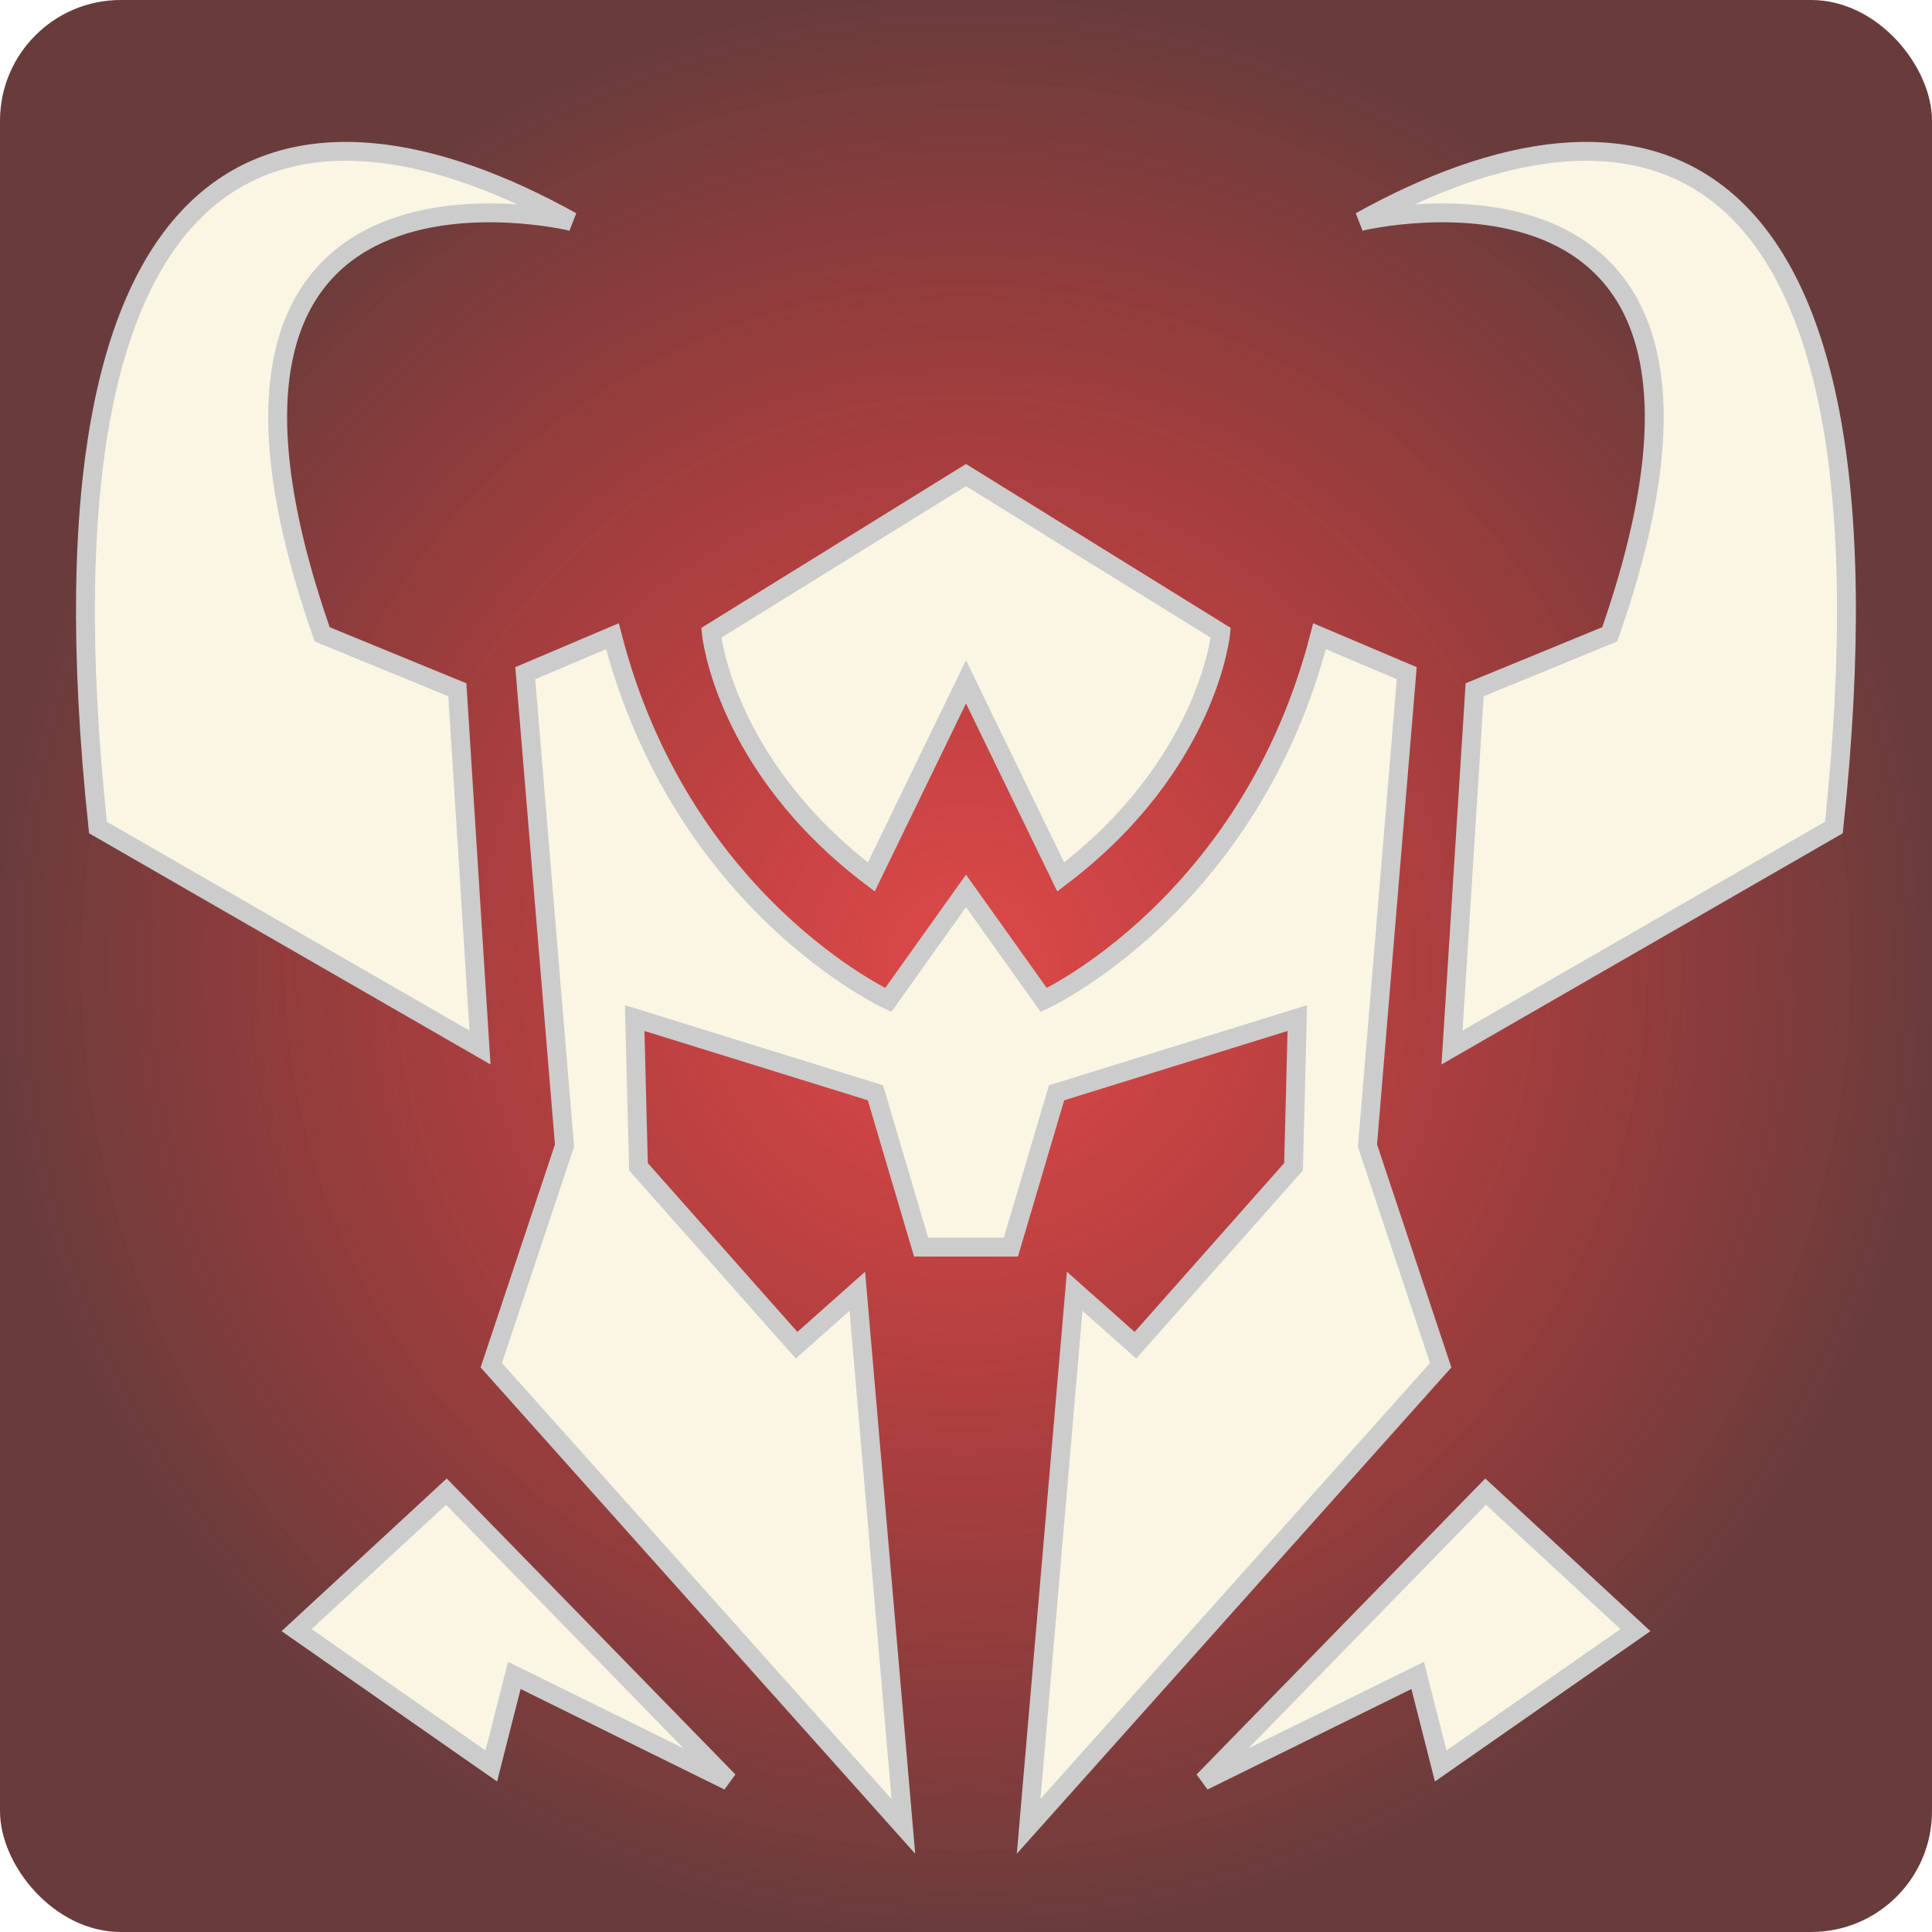 <svg xmlns="http://www.w3.org/2000/svg" viewBox="0 0 512 512" style="height: 512px; width: 512px;"><defs><filter id="shadow-1" height="300%" width="300%" x="-100%" y="-100%"><feFlood flood-color="rgba(142, 129, 129, 1)" result="flood"></feFlood><feComposite in="flood" in2="SourceGraphic" operator="atop" result="composite"></feComposite><feGaussianBlur in="composite" stdDeviation="15" result="blur"></feGaussianBlur><feOffset dx="0" dy="0" result="offset"></feOffset><feComposite in="SourceGraphic" in2="offset" operator="over"></feComposite></filter><radialGradient id="caro-asercion-warlord-helmet-gradient-0"><stop offset="0%" stop-color="#d00202" stop-opacity="0.72"></stop><stop offset="100%" stop-color="#693c3c" stop-opacity="1"></stop></radialGradient></defs><rect fill="url(#caro-asercion-warlord-helmet-gradient-0)" height="512" width="512" rx="32" ry="32"></rect><g class="" transform="translate(0,0)" style=""><path d="M267.9 330.5h-23.8L232 289.6l-63.8-19.8 1 39.4 41.9 47.3 16.1-14.3L239.4 484 130.2 361.8l19.4-58.2-10.4-125.2 23.1-9.8c18.4 71.3 73.1 96.4 73.1 96.4l20.6-28.9 20.6 28.9s54.7-25.1 73.1-96.4l23.1 9.8-10.4 125.2 19.4 58.2L272.6 484l12.2-141.8 16.1 14.3 41.9-47.3 1-39.4-63.8 19.8zm125.8 64.8L318.9 472l56.8-28 6.1 24 51.6-36zm-275.4 0 74.8 76.7-56.8-28-6.1 24-51.6-36zm266.5-117.7L486 219.3C506 31 432.4 18.7 360.5 58.7c0 0 114.1-27.7 66.1 109.4l-35.8 14.7zm-257.6 0L25.96 219.3C6 31 79.61 18.7 151.5 58.7c0 0-114.14-27.7-66.12 109.4l35.82 14.7zM256 125.9l67.5 41.8s-3.2 35-42.4 64.7L256 180.7l-25.1 51.7c-39.2-29.7-42.4-64.7-42.4-64.7z" fill="#faf6e3" fill-opacity="1" filter="url(#shadow-1)" stroke="#ccc" stroke-opacity="1" stroke-width="5"></path></g></svg>
